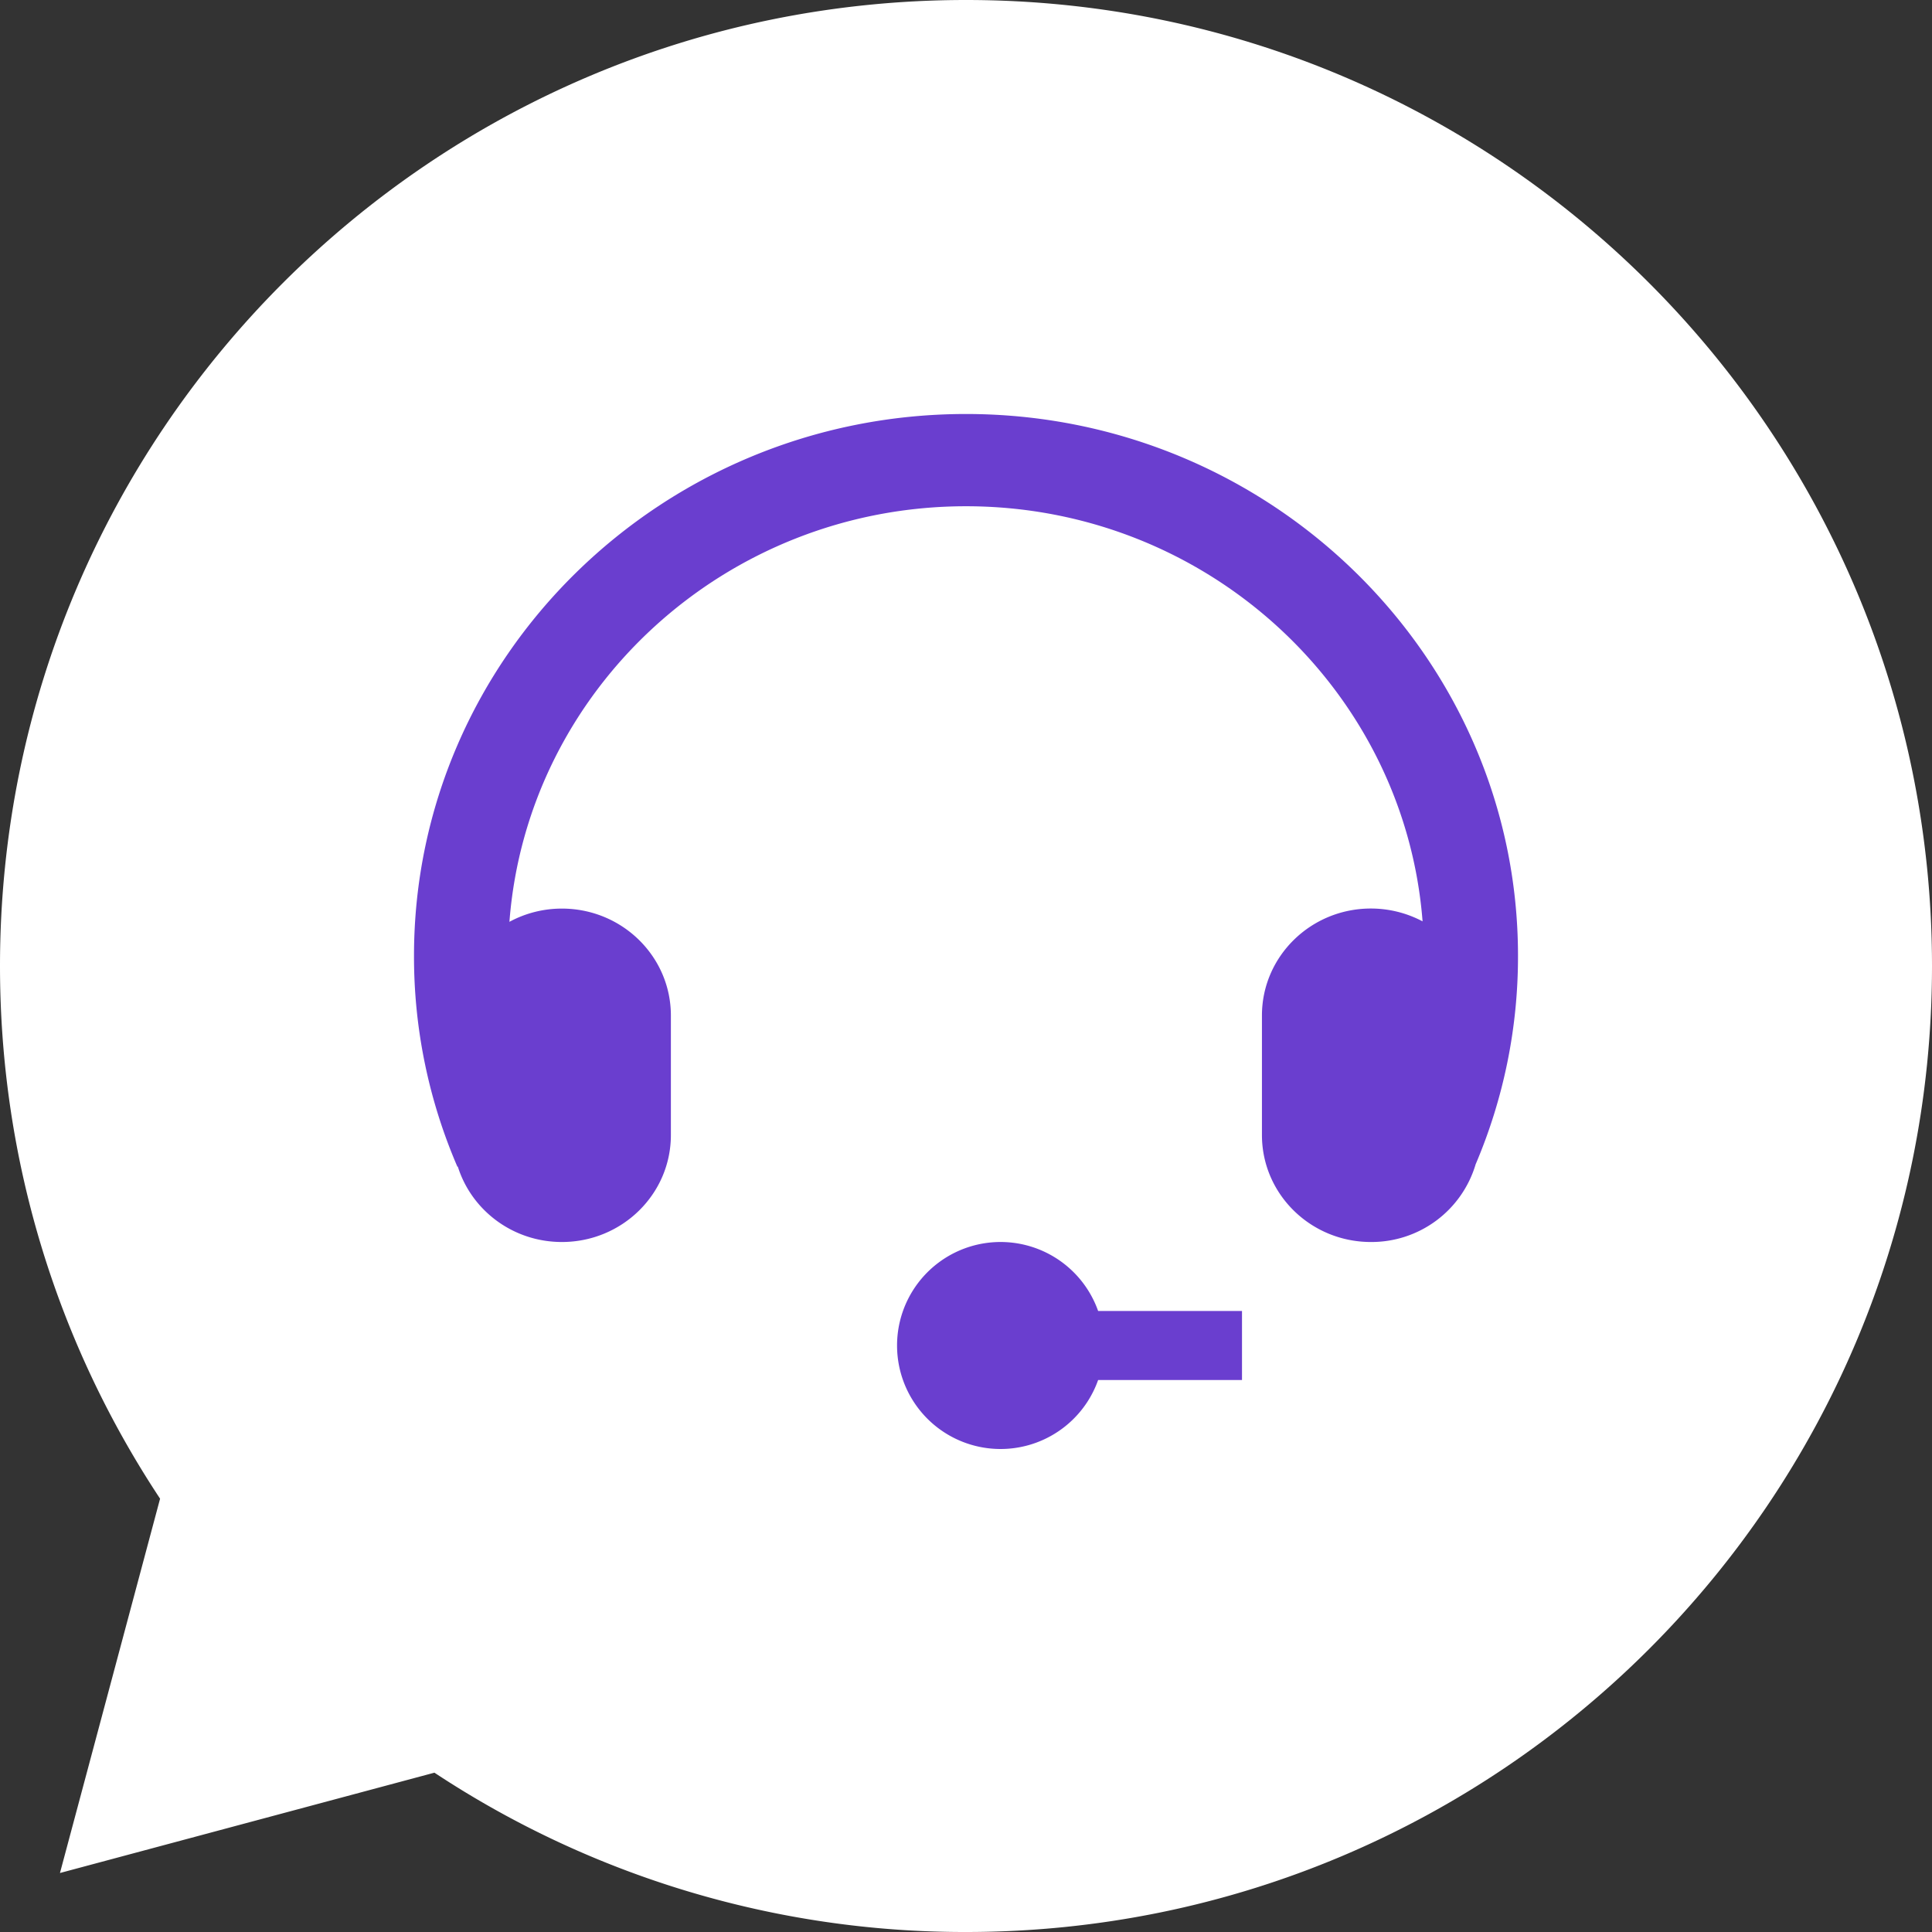 <svg xmlns="http://www.w3.org/2000/svg" width="28" height="28" viewBox="0 0 28 28">
    <rect x="0" y="0" width="28" height="28" fill="#333333" stroke="none"/>
    <g fill="none" fill-rule="evenodd">
        <path fill="#FFF" d="M14 0C6.268 0 0 6.268 0 14c0 2.854.855 5.507 2.32 7.72L.869 27.145l5.427-1.454A13.934 13.934 0 0 0 14 28c7.732 0 14-6.268 14-14S21.732 0 14 0"/>
        <path fill="#6A3ECF" d="M22 13.852a7.676 7.676 0 0 1-.614 3.022A1.574 1.574 0 0 1 19.868 18c-.872 0-1.579-.694-1.579-1.55v-1.733c0-.855.707-1.55 1.579-1.55.27 0 .526.068.749.186-.261-3.36-3.128-6.016-6.617-6.016-3.491 0-6.36 2.66-6.617 6.023.225-.122.485-.192.76-.192.873 0 1.58.694 1.58 1.55v1.732c0 .856-.707 1.55-1.58 1.55-.71 0-1.31-.46-1.508-1.093l-.006.002A7.68 7.68 0 0 1 6 13.852C6 9.522 9.589 6 14 6s8 3.523 8 7.852zM15.915 19H18v1h-2.085a1.5 1.5 0 1 1 0-1z"/>
    </g>
</svg>
